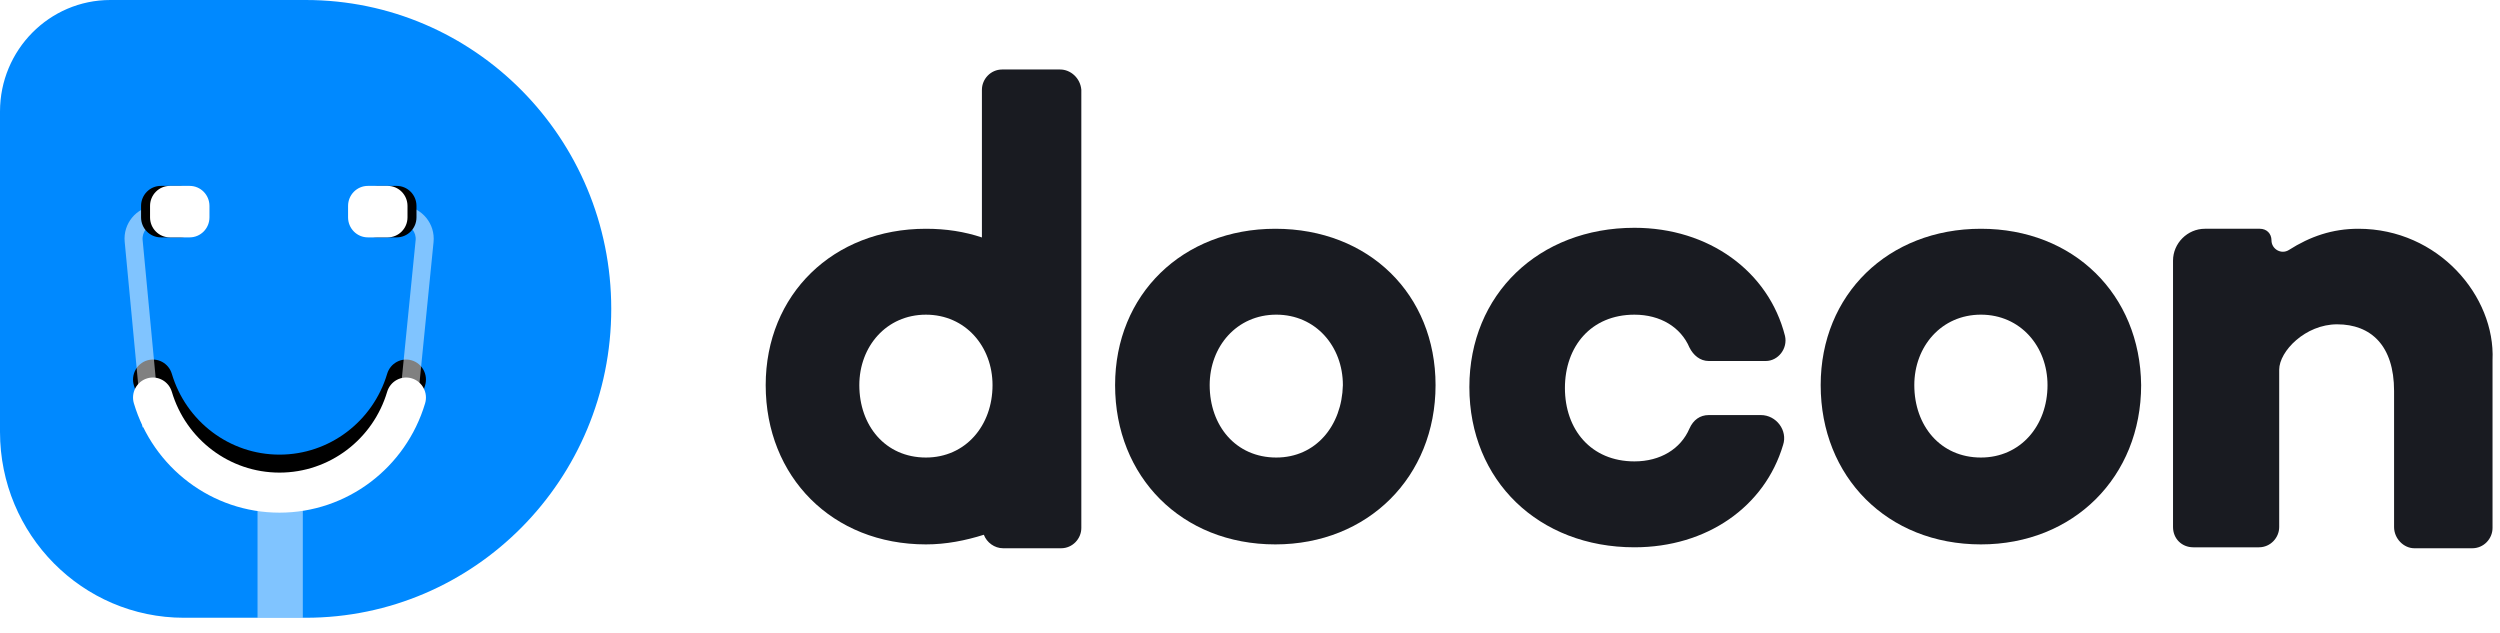 <svg width="162" height="41" viewBox="0 0 162 41" fill="none" xmlns="http://www.w3.org/2000/svg">
<path fill-rule="evenodd" clip-rule="evenodd" d="M7.152 0H19.805C30.742 0 39.609 8.961 39.609 20.015C39.609 31.07 30.742 40.031 19.805 40.031H11.919C5.337 40.031 0 34.638 0 27.985V7.228C0 3.236 3.202 0 7.152 0Z" fill="#0089FF"/>
<g filter="url(#filter0_d_7_751)">
<path d="M8.675 26.135C9.919 30.309 13.734 33.22 18.111 33.22C22.488 33.22 26.303 30.309 27.547 26.135C27.751 25.449 27.366 24.725 26.688 24.519C26.009 24.312 25.293 24.701 25.088 25.387C24.169 28.472 21.348 30.625 18.111 30.625C14.874 30.625 12.053 28.472 11.134 25.387C10.929 24.701 10.213 24.312 9.534 24.519C8.856 24.725 8.471 25.449 8.675 26.135Z" fill="black"/>
</g>
<path d="M8.675 26.135C9.919 30.309 13.734 33.22 18.111 33.22C22.488 33.22 26.303 30.309 27.547 26.135C27.751 25.449 27.366 24.725 26.688 24.519C26.009 24.312 25.293 24.701 25.088 25.387C24.169 28.472 21.348 30.625 18.111 30.625C14.874 30.625 12.053 28.472 11.134 25.387C10.929 24.701 10.213 24.312 9.534 24.519C8.856 24.725 8.471 25.449 8.675 26.135Z" fill="white"/>
<path opacity="0.5" fill-rule="evenodd" clip-rule="evenodd" d="M16.688 40.031H19.622V31.877H16.688V40.031Z" fill="white"/>
<path opacity="0.5" fill-rule="evenodd" clip-rule="evenodd" d="M9.218 27.69L8.08 15.666C7.969 14.496 8.822 13.452 9.98 13.34L11.862 13.158L11.973 14.332L10.091 14.514C9.573 14.565 9.192 15.031 9.242 15.554L10.38 27.578L9.218 27.69Z" fill="white"/>
<path opacity="0.5" fill-rule="evenodd" clip-rule="evenodd" d="M26.895 27.703L28.094 15.686C28.211 14.516 27.364 13.468 26.206 13.35L24.325 13.158L24.208 14.332L26.089 14.524C26.607 14.576 26.985 15.045 26.933 15.568L25.733 27.585L26.895 27.703Z" fill="white"/>
<g filter="url(#filter1_d_7_751)">
<path d="M11.006 12.046H12.29C12.999 12.046 13.573 12.627 13.573 13.344V14.085C13.573 14.802 12.999 15.382 12.29 15.382H11.006C10.297 15.382 9.723 14.802 9.723 14.085V13.344C9.723 12.627 10.297 12.046 11.006 12.046Z" fill="black"/>
</g>
<path d="M11.006 12.046H12.29C12.999 12.046 13.573 12.627 13.573 13.344V14.085C13.573 14.802 12.999 15.382 12.29 15.382H11.006C10.297 15.382 9.723 14.802 9.723 14.085V13.344C9.723 12.627 10.297 12.046 11.006 12.046Z" fill="white"/>
<g filter="url(#filter2_d_7_751)">
<path d="M23.838 12.046H25.122C25.831 12.046 26.406 12.627 26.406 13.344V14.085C26.406 14.802 25.831 15.382 25.122 15.382H23.838C23.129 15.382 22.555 14.802 22.555 14.085V13.344C22.555 12.627 23.129 12.046 23.838 12.046Z" fill="black"/>
</g>
<path d="M23.838 12.046H25.122C25.831 12.046 26.406 12.627 26.406 13.344V14.085C26.406 14.802 25.831 15.382 25.122 15.382H23.838C23.129 15.382 22.555 14.802 22.555 14.085V13.344C22.555 12.627 23.129 12.046 23.838 12.046Z" fill="white"/>
<path fill-rule="evenodd" clip-rule="evenodd" d="M82.641 14.824C76.636 14.824 72.258 19.077 72.258 24.956C72.258 30.899 76.573 35.277 82.641 35.277C88.645 35.277 93.024 30.899 93.024 24.956C93.024 19.077 88.708 14.824 82.641 14.824ZM82.703 29.648C80.076 29.648 78.387 27.584 78.387 24.956C78.387 22.455 80.139 20.39 82.703 20.39C85.268 20.39 87.019 22.455 87.019 24.956C86.956 27.584 85.268 29.648 82.703 29.648Z" fill="#191B21"/>
<path fill-rule="evenodd" clip-rule="evenodd" d="M68.694 4.503H64.941C64.191 4.503 63.628 5.129 63.628 5.817V15.387C62.502 15.011 61.313 14.824 60 14.824C53.995 14.824 49.617 19.077 49.617 24.957C49.617 30.899 53.933 35.277 60 35.277C61.313 35.277 62.564 35.027 63.753 34.652C63.941 35.152 64.441 35.527 65.004 35.527H68.757C69.507 35.527 70.07 34.902 70.07 34.214V5.817C70.008 5.066 69.382 4.503 68.694 4.503ZM60 29.648C57.373 29.648 55.684 27.584 55.684 24.957C55.684 22.455 57.435 20.391 60 20.391C62.564 20.391 64.316 22.455 64.316 24.957C64.316 27.584 62.564 29.648 60 29.648Z" fill="#191B21"/>
<path fill-rule="evenodd" clip-rule="evenodd" d="M128.363 14.824C122.359 14.824 117.98 19.077 117.98 24.956C117.98 30.899 122.296 35.277 128.363 35.277C134.368 35.277 138.746 30.899 138.746 24.956C138.684 19.077 134.368 14.824 128.363 14.824ZM128.363 29.648C125.736 29.648 124.047 27.584 124.047 24.956C124.047 22.455 125.799 20.39 128.363 20.39C130.928 20.39 132.679 22.455 132.679 24.956C132.679 27.584 130.928 29.648 128.363 29.648Z" fill="#191B21"/>
<path fill-rule="evenodd" clip-rule="evenodd" d="M114.104 26.896H110.727C110.164 26.896 109.726 27.208 109.476 27.771C108.913 29.085 107.599 29.898 105.911 29.898C103.096 29.898 101.407 27.834 101.407 25.144C101.407 22.455 103.096 20.391 105.911 20.391C107.599 20.391 108.913 21.204 109.476 22.517C109.726 23.018 110.164 23.393 110.727 23.393H114.417C115.23 23.393 115.856 22.58 115.668 21.767C114.605 17.576 110.727 14.761 105.911 14.761C99.718 14.761 95.215 19.077 95.215 25.082C95.215 31.149 99.718 35.465 105.911 35.465C110.602 35.465 114.355 32.838 115.543 28.835C115.856 27.896 115.105 26.896 114.104 26.896Z" fill="#191B21"/>
<path fill-rule="evenodd" clip-rule="evenodd" d="M152.821 14.824C151.133 14.824 149.694 15.324 148.318 16.2C147.818 16.512 147.192 16.137 147.192 15.574C147.192 15.136 146.879 14.824 146.441 14.824H142.876C141.75 14.824 140.812 15.762 140.812 16.888V34.151C140.812 34.902 141.375 35.465 142.126 35.465H146.379C147.13 35.465 147.692 34.839 147.692 34.151V23.956C147.692 22.767 149.381 21.016 151.445 21.016C153.635 21.016 155.136 22.392 155.136 25.332V34.151C155.136 34.902 155.761 35.527 156.449 35.527H160.202C160.953 35.527 161.516 34.902 161.516 34.214V23.33C161.703 19.202 158.013 14.824 152.821 14.824Z" fill="#191B21"/>
<defs>
<filter id="filter0_d_7_751" x="6.291" y="20.968" width="23.641" height="13.416" filterUnits="userSpaceOnUse" color-interpolation-filters="sRGB">
<feFlood flood-opacity="0" result="BackgroundImageFix"/>
<feColorMatrix in="SourceAlpha" type="matrix" values="0 0 0 0 0 0 0 0 0 0 0 0 0 0 0 0 0 0 127 0" result="hardAlpha"/>
<feOffset dy="-1.165"/>
<feGaussianBlur stdDeviation="1.165"/>
<feColorMatrix type="matrix" values="0 0 0 0 0 0 0 0 0 0 0 0 0 0 0 0 0 0 0.1 0"/>
<feBlend mode="normal" in2="BackgroundImageFix" result="effect1_dropShadow_7_751"/>
<feBlend mode="normal" in="SourceGraphic" in2="effect1_dropShadow_7_751" result="shape"/>
</filter>
<filter id="filter1_d_7_751" x="6.81" y="9.716" width="8.511" height="7.996" filterUnits="userSpaceOnUse" color-interpolation-filters="sRGB">
<feFlood flood-opacity="0" result="BackgroundImageFix"/>
<feColorMatrix in="SourceAlpha" type="matrix" values="0 0 0 0 0 0 0 0 0 0 0 0 0 0 0 0 0 0 127 0" result="hardAlpha"/>
<feOffset dx="-0.582"/>
<feGaussianBlur stdDeviation="1.165"/>
<feColorMatrix type="matrix" values="0 0 0 0 0 0 0 0 0 0 0 0 0 0 0 0 0 0 0.1 0"/>
<feBlend mode="normal" in2="BackgroundImageFix" result="effect1_dropShadow_7_751"/>
<feBlend mode="normal" in="SourceGraphic" in2="effect1_dropShadow_7_751" result="shape"/>
</filter>
<filter id="filter2_d_7_751" x="20.807" y="9.716" width="8.511" height="7.996" filterUnits="userSpaceOnUse" color-interpolation-filters="sRGB">
<feFlood flood-opacity="0" result="BackgroundImageFix"/>
<feColorMatrix in="SourceAlpha" type="matrix" values="0 0 0 0 0 0 0 0 0 0 0 0 0 0 0 0 0 0 127 0" result="hardAlpha"/>
<feOffset dx="0.582"/>
<feGaussianBlur stdDeviation="1.165"/>
<feColorMatrix type="matrix" values="0 0 0 0 0 0 0 0 0 0 0 0 0 0 0 0 0 0 0.1 0"/>
<feBlend mode="normal" in2="BackgroundImageFix" result="effect1_dropShadow_7_751"/>
<feBlend mode="normal" in="SourceGraphic" in2="effect1_dropShadow_7_751" result="shape"/>
</filter>
</defs>
</svg>
